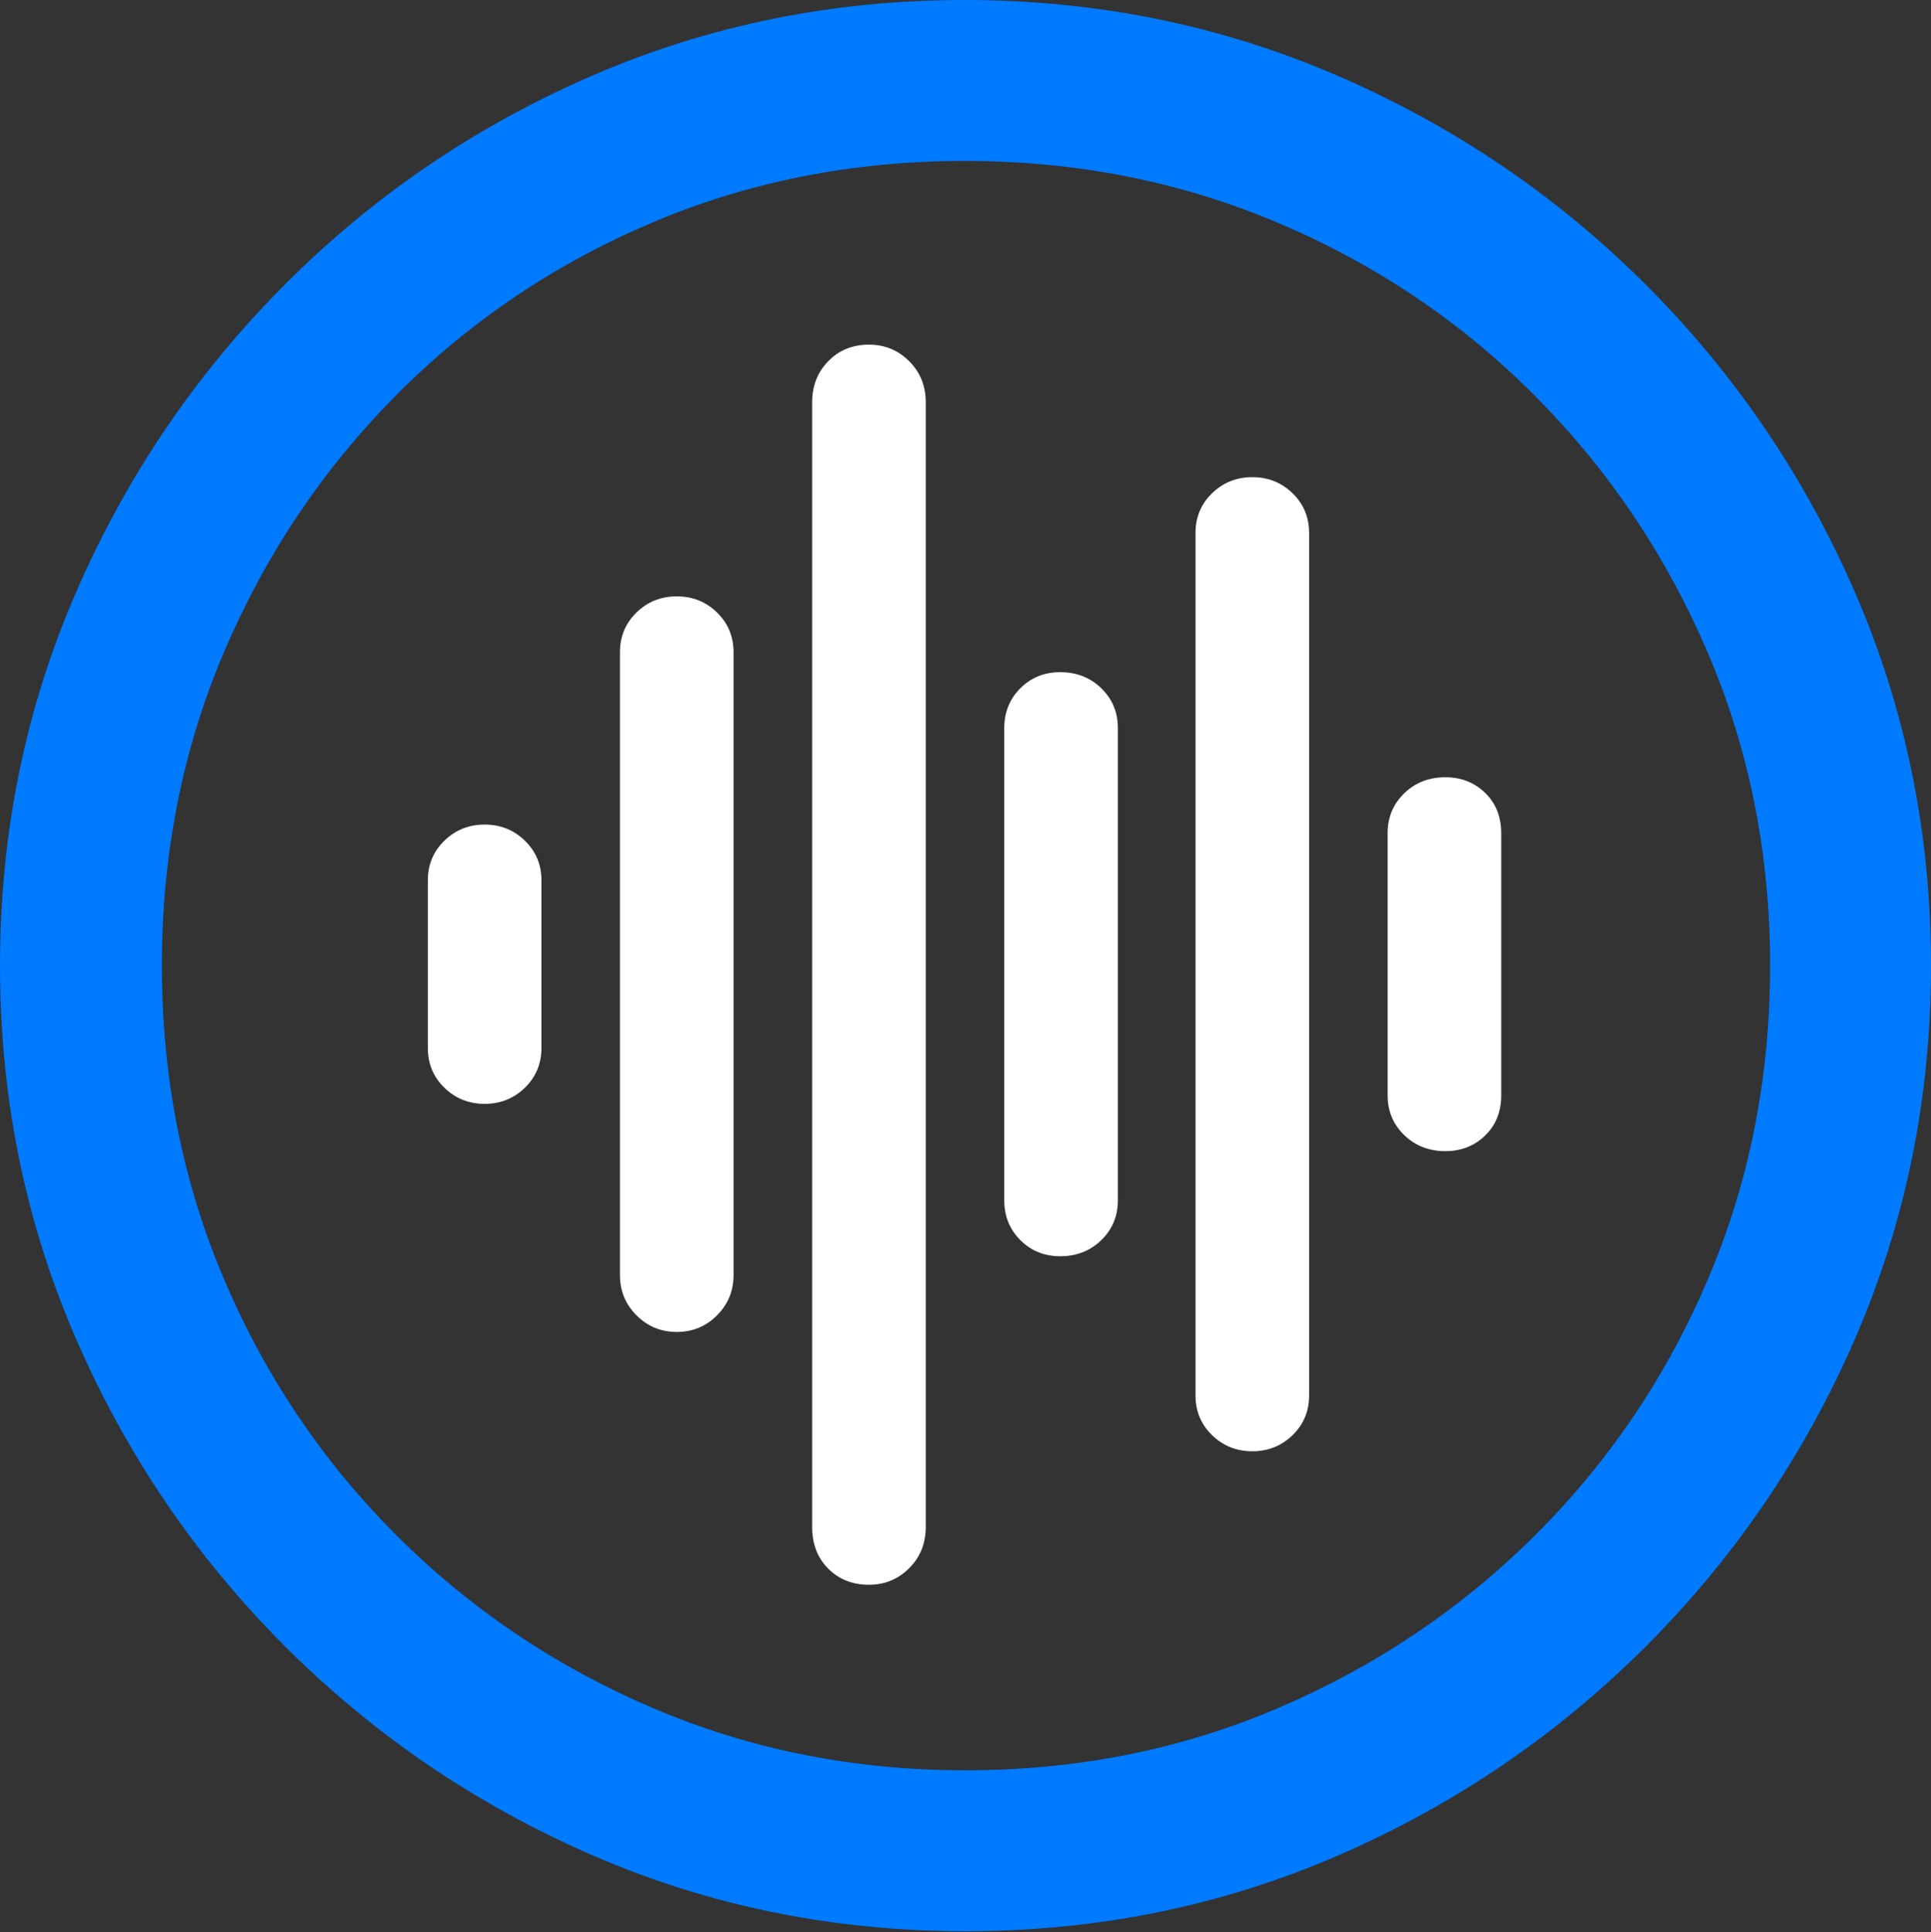 <?xml version="1.0" encoding="UTF-8"?>
<!--Generator: Apple Native CoreSVG 175.5-->
<!DOCTYPE svg
PUBLIC "-//W3C//DTD SVG 1.1//EN"
       "http://www.w3.org/Graphics/SVG/1.1/DTD/svg11.dtd">
<svg version="1.1" xmlns="http://www.w3.org/2000/svg" xmlns:xlink="http://www.w3.org/1999/xlink" width="19.922" height="19.932">
 <rect width="100%" height="100%" fill="#333333" stroke="none"/>
 <g>
  <rect height="19.932" opacity="0" width="19.922" x="0" y="0"/>
  <path d="M9.961 19.922Q12.002 19.922 13.804 19.141Q15.605 18.359 16.982 16.982Q18.359 15.605 19.141 13.804Q19.922 12.002 19.922 9.961Q19.922 7.92 19.141 6.118Q18.359 4.316 16.982 2.939Q15.605 1.562 13.799 0.781Q11.992 0 9.951 0Q7.91 0 6.108 0.781Q4.307 1.562 2.935 2.939Q1.562 4.316 0.781 6.118Q0 7.92 0 9.961Q0 12.002 0.781 13.804Q1.562 15.605 2.939 16.982Q4.316 18.359 6.118 19.141Q7.92 19.922 9.961 19.922ZM9.961 18.262Q8.232 18.262 6.729 17.617Q5.225 16.973 4.087 15.835Q2.949 14.697 2.31 13.193Q1.67 11.69 1.67 9.961Q1.67 8.232 2.31 6.729Q2.949 5.225 4.082 4.082Q5.215 2.939 6.719 2.3Q8.223 1.66 9.951 1.66Q11.68 1.66 13.188 2.3Q14.697 2.939 15.835 4.082Q16.973 5.225 17.617 6.729Q18.262 8.232 18.262 9.961Q18.262 11.69 17.622 13.193Q16.982 14.697 15.84 15.835Q14.697 16.973 13.193 17.617Q11.69 18.262 9.961 18.262Z" fill="#007aff"/>
  <path d="M5 11.387Q5.244 11.387 5.415 11.221Q5.586 11.055 5.586 10.81L5.586 9.082Q5.586 8.838 5.415 8.672Q5.244 8.506 5 8.506Q4.756 8.506 4.585 8.672Q4.414 8.838 4.414 9.082L4.414 10.81Q4.414 11.055 4.585 11.221Q4.756 11.387 5 11.387Z" fill="#ffffff"/>
  <path d="M6.982 13.74Q7.227 13.74 7.397 13.569Q7.568 13.398 7.568 13.154L7.568 6.729Q7.568 6.484 7.397 6.318Q7.227 6.152 6.982 6.152Q6.738 6.152 6.567 6.318Q6.396 6.484 6.396 6.729L6.396 13.154Q6.396 13.398 6.567 13.569Q6.738 13.74 6.982 13.74Z" fill="#ffffff"/>
  <path d="M8.965 16.348Q9.209 16.348 9.38 16.177Q9.551 16.006 9.551 15.752L9.551 4.15Q9.551 3.896 9.38 3.726Q9.209 3.555 8.965 3.555Q8.711 3.555 8.545 3.726Q8.379 3.896 8.379 4.15L8.379 15.752Q8.379 16.016 8.545 16.182Q8.711 16.348 8.965 16.348Z" fill="#ffffff"/>
  <path d="M10.938 12.959Q11.191 12.959 11.362 12.793Q11.533 12.627 11.533 12.383L11.533 7.51Q11.533 7.266 11.362 7.1Q11.191 6.934 10.938 6.934Q10.693 6.934 10.527 7.1Q10.361 7.266 10.361 7.51L10.361 12.383Q10.361 12.627 10.527 12.793Q10.693 12.959 10.938 12.959Z" fill="#ffffff"/>
  <path d="M12.92 14.971Q13.164 14.971 13.335 14.805Q13.506 14.639 13.506 14.395L13.506 5.498Q13.506 5.254 13.335 5.088Q13.164 4.922 12.92 4.922Q12.676 4.922 12.505 5.088Q12.334 5.254 12.334 5.498L12.334 14.395Q12.334 14.639 12.505 14.805Q12.676 14.971 12.92 14.971Z" fill="#ffffff"/>
  <path d="M14.912 11.875Q15.156 11.875 15.322 11.714Q15.488 11.553 15.488 11.299L15.488 8.594Q15.488 8.34 15.322 8.179Q15.156 8.018 14.912 8.018Q14.658 8.018 14.487 8.184Q14.316 8.35 14.316 8.594L14.316 11.299Q14.316 11.543 14.487 11.709Q14.658 11.875 14.912 11.875Z" fill="#ffffff"/>
 </g>
</svg>
